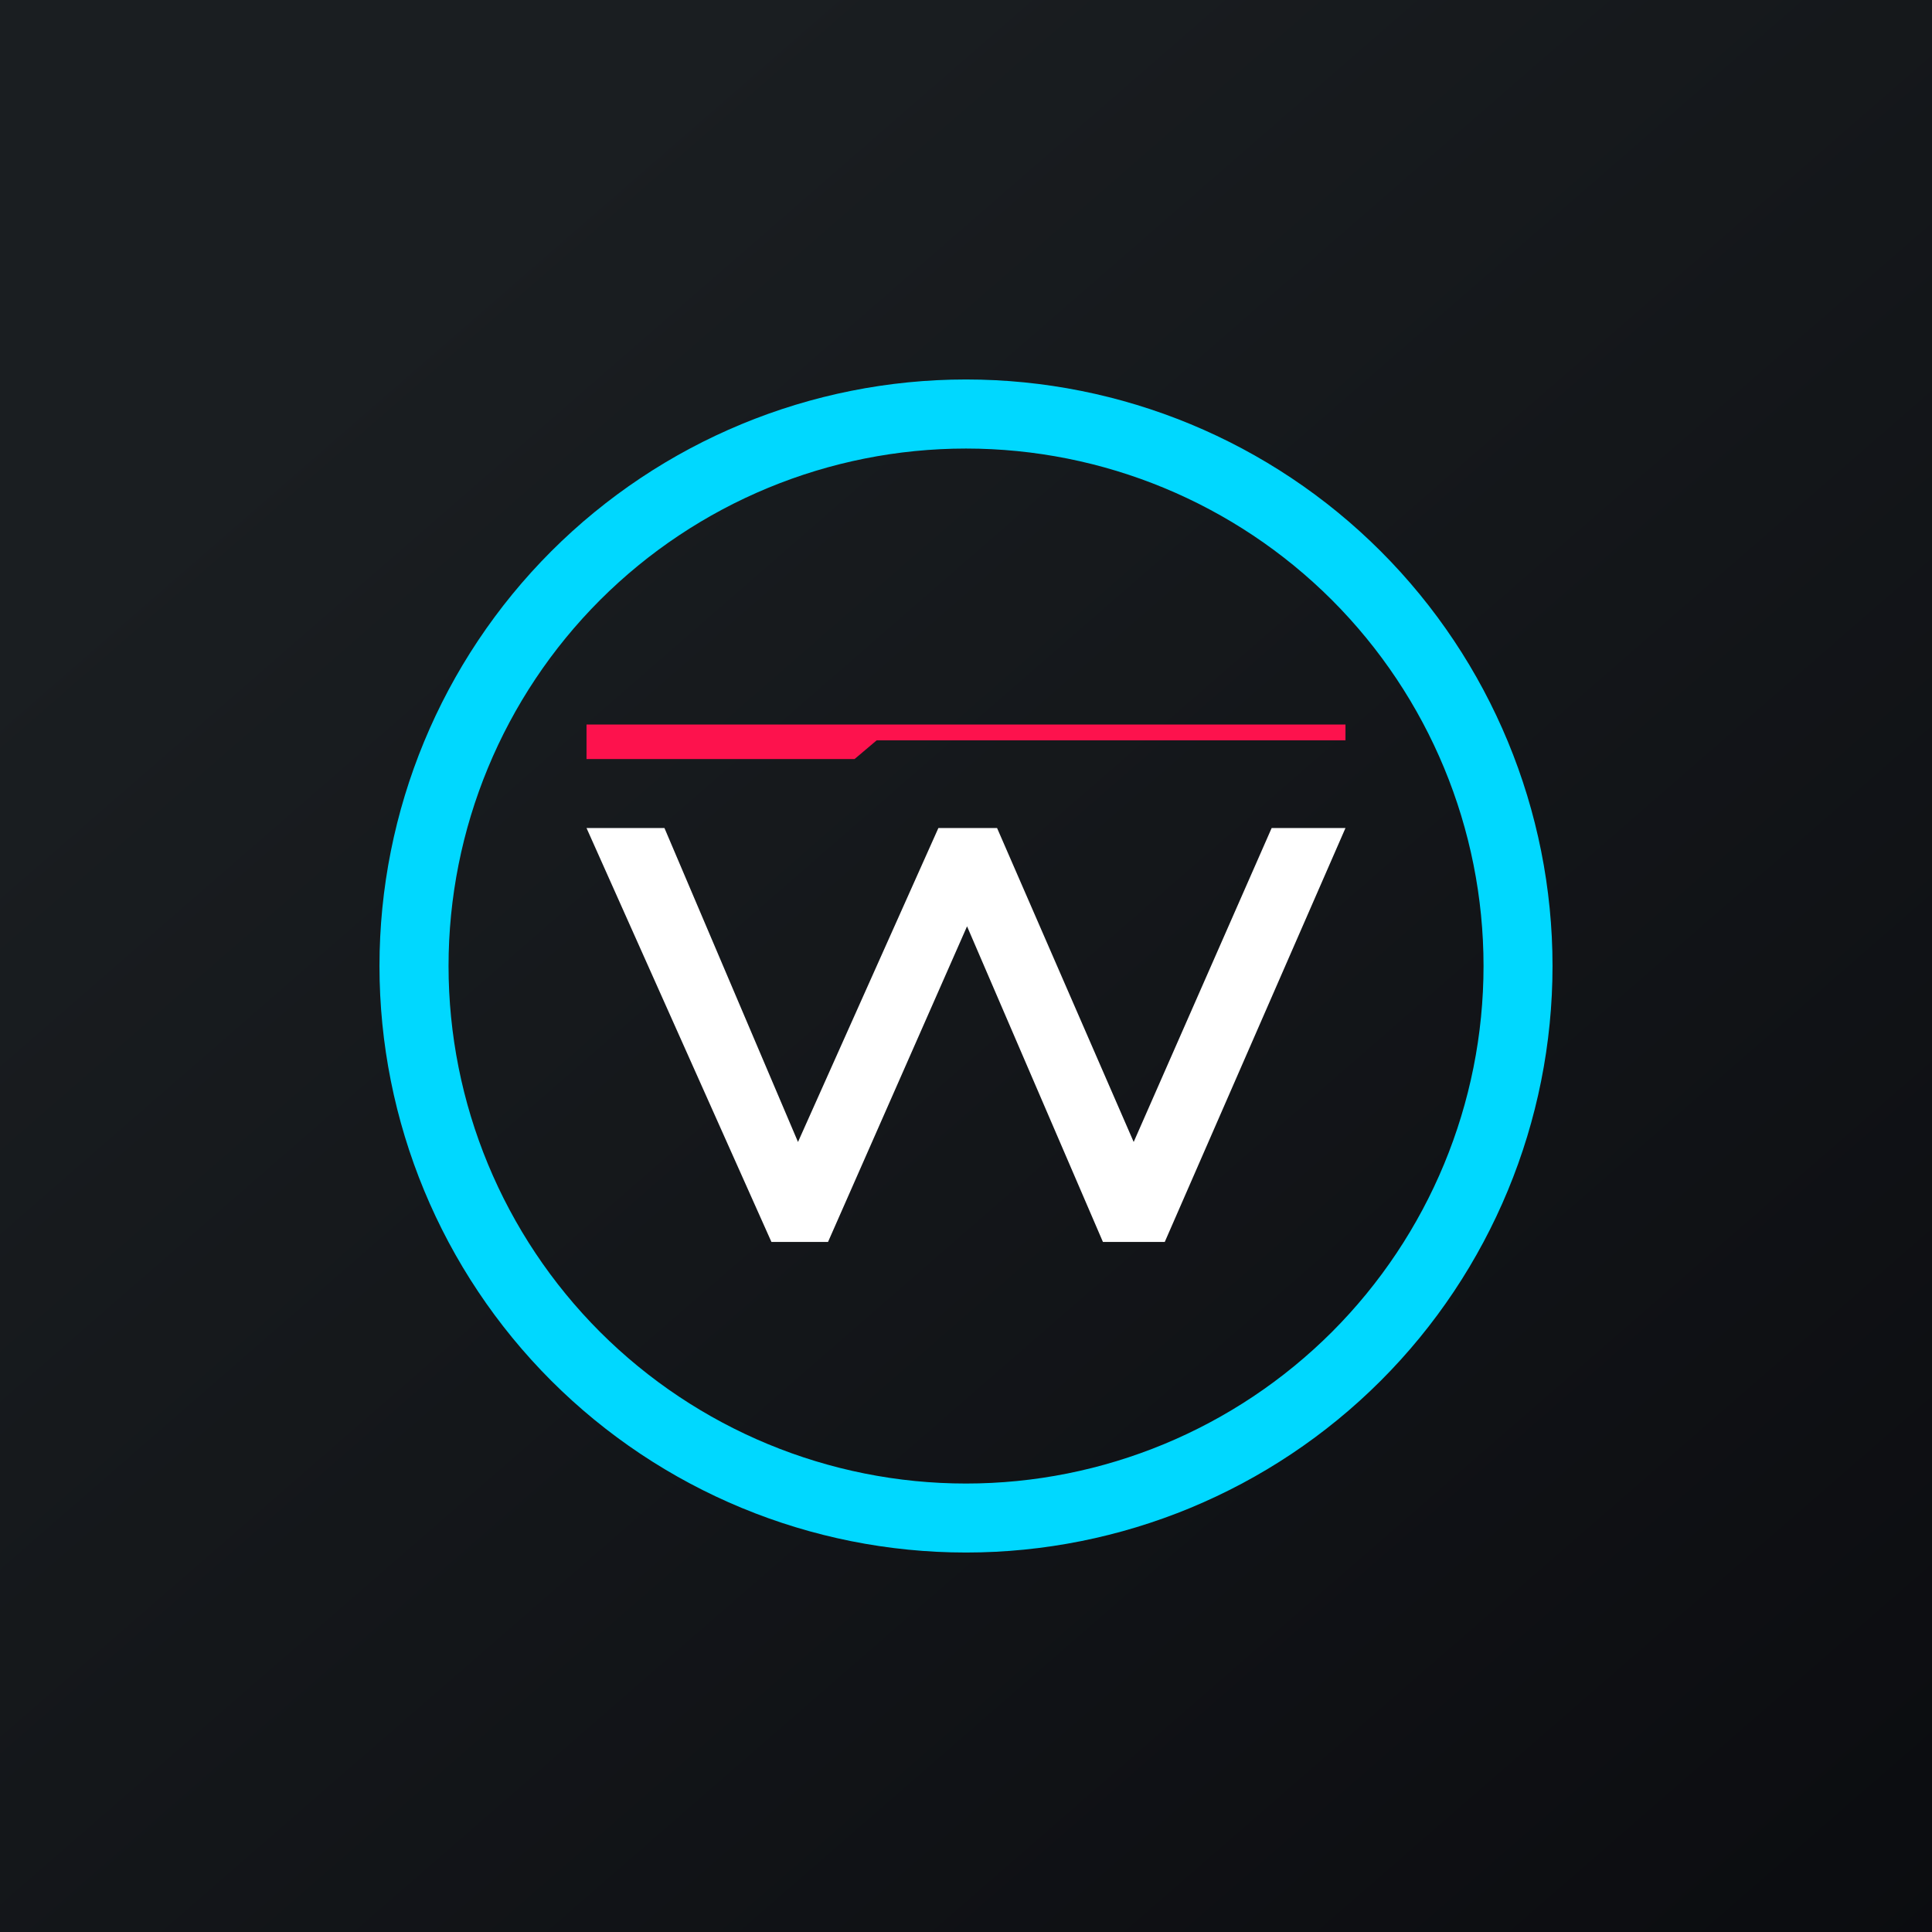 <svg width="24" height="24" viewBox="0 0 24 24" fill="none" xmlns="http://www.w3.org/2000/svg">
<rect x="0" y="0" width="24" height="24" fill="#333333" stroke="none"/>
<g clip-path="url(#clip0_31_20578)">
<path d="M0 0H24V24H0V0Z" fill="url(#paint0_linear_31_20578)"/>
<path fill-rule="evenodd" clip-rule="evenodd" d="M12 19.286C13.932 19.286 15.786 18.518 17.152 17.152C18.518 15.786 19.286 13.932 19.286 12C19.286 10.068 18.518 8.215 17.152 6.848C15.786 5.482 13.932 4.714 12 4.714C10.068 4.714 8.215 5.482 6.848 6.848C5.482 8.215 4.714 10.068 4.714 12C4.714 13.932 5.482 15.786 6.848 17.152C8.215 18.518 10.068 19.286 12 19.286ZM12 18.429C13.705 18.429 15.34 17.751 16.546 16.546C17.751 15.34 18.429 13.705 18.429 12C18.429 10.295 17.751 8.66 16.546 7.454C15.34 6.249 13.705 5.572 12 5.572C10.295 5.572 8.66 6.249 7.454 7.454C6.249 8.66 5.572 10.295 5.572 12C5.572 13.705 6.249 15.34 7.454 16.546C8.66 17.751 10.295 18.429 12 18.429Z" fill="#00D8FF"/>
<path d="M8.258 10.286H7.286L9.583 15.428H10.286L12.013 11.507L13.701 15.428H14.469L16.714 10.286H15.797L14.083 14.186L12.386 10.286H11.657L9.913 14.186L8.254 10.286H8.258Z" fill="white"/>
<path d="M7.286 9V9.429H10.616L10.89 9.197H16.714V9H7.286Z" fill="#FD124D"/>
</g>
<defs>
<linearGradient id="paint0_linear_31_20578" x1="4.466" y1="4.161" x2="29.207" y2="32.58" gradientUnits="userSpaceOnUse">
<stop stop-color="#1A1E21"/>
<stop offset="1" stop-color="#06060A"/>
</linearGradient>
<clipPath id="clip0_31_20578">
<rect width="24" height="24" fill="white"/>
</clipPath>
</defs>
</svg>
